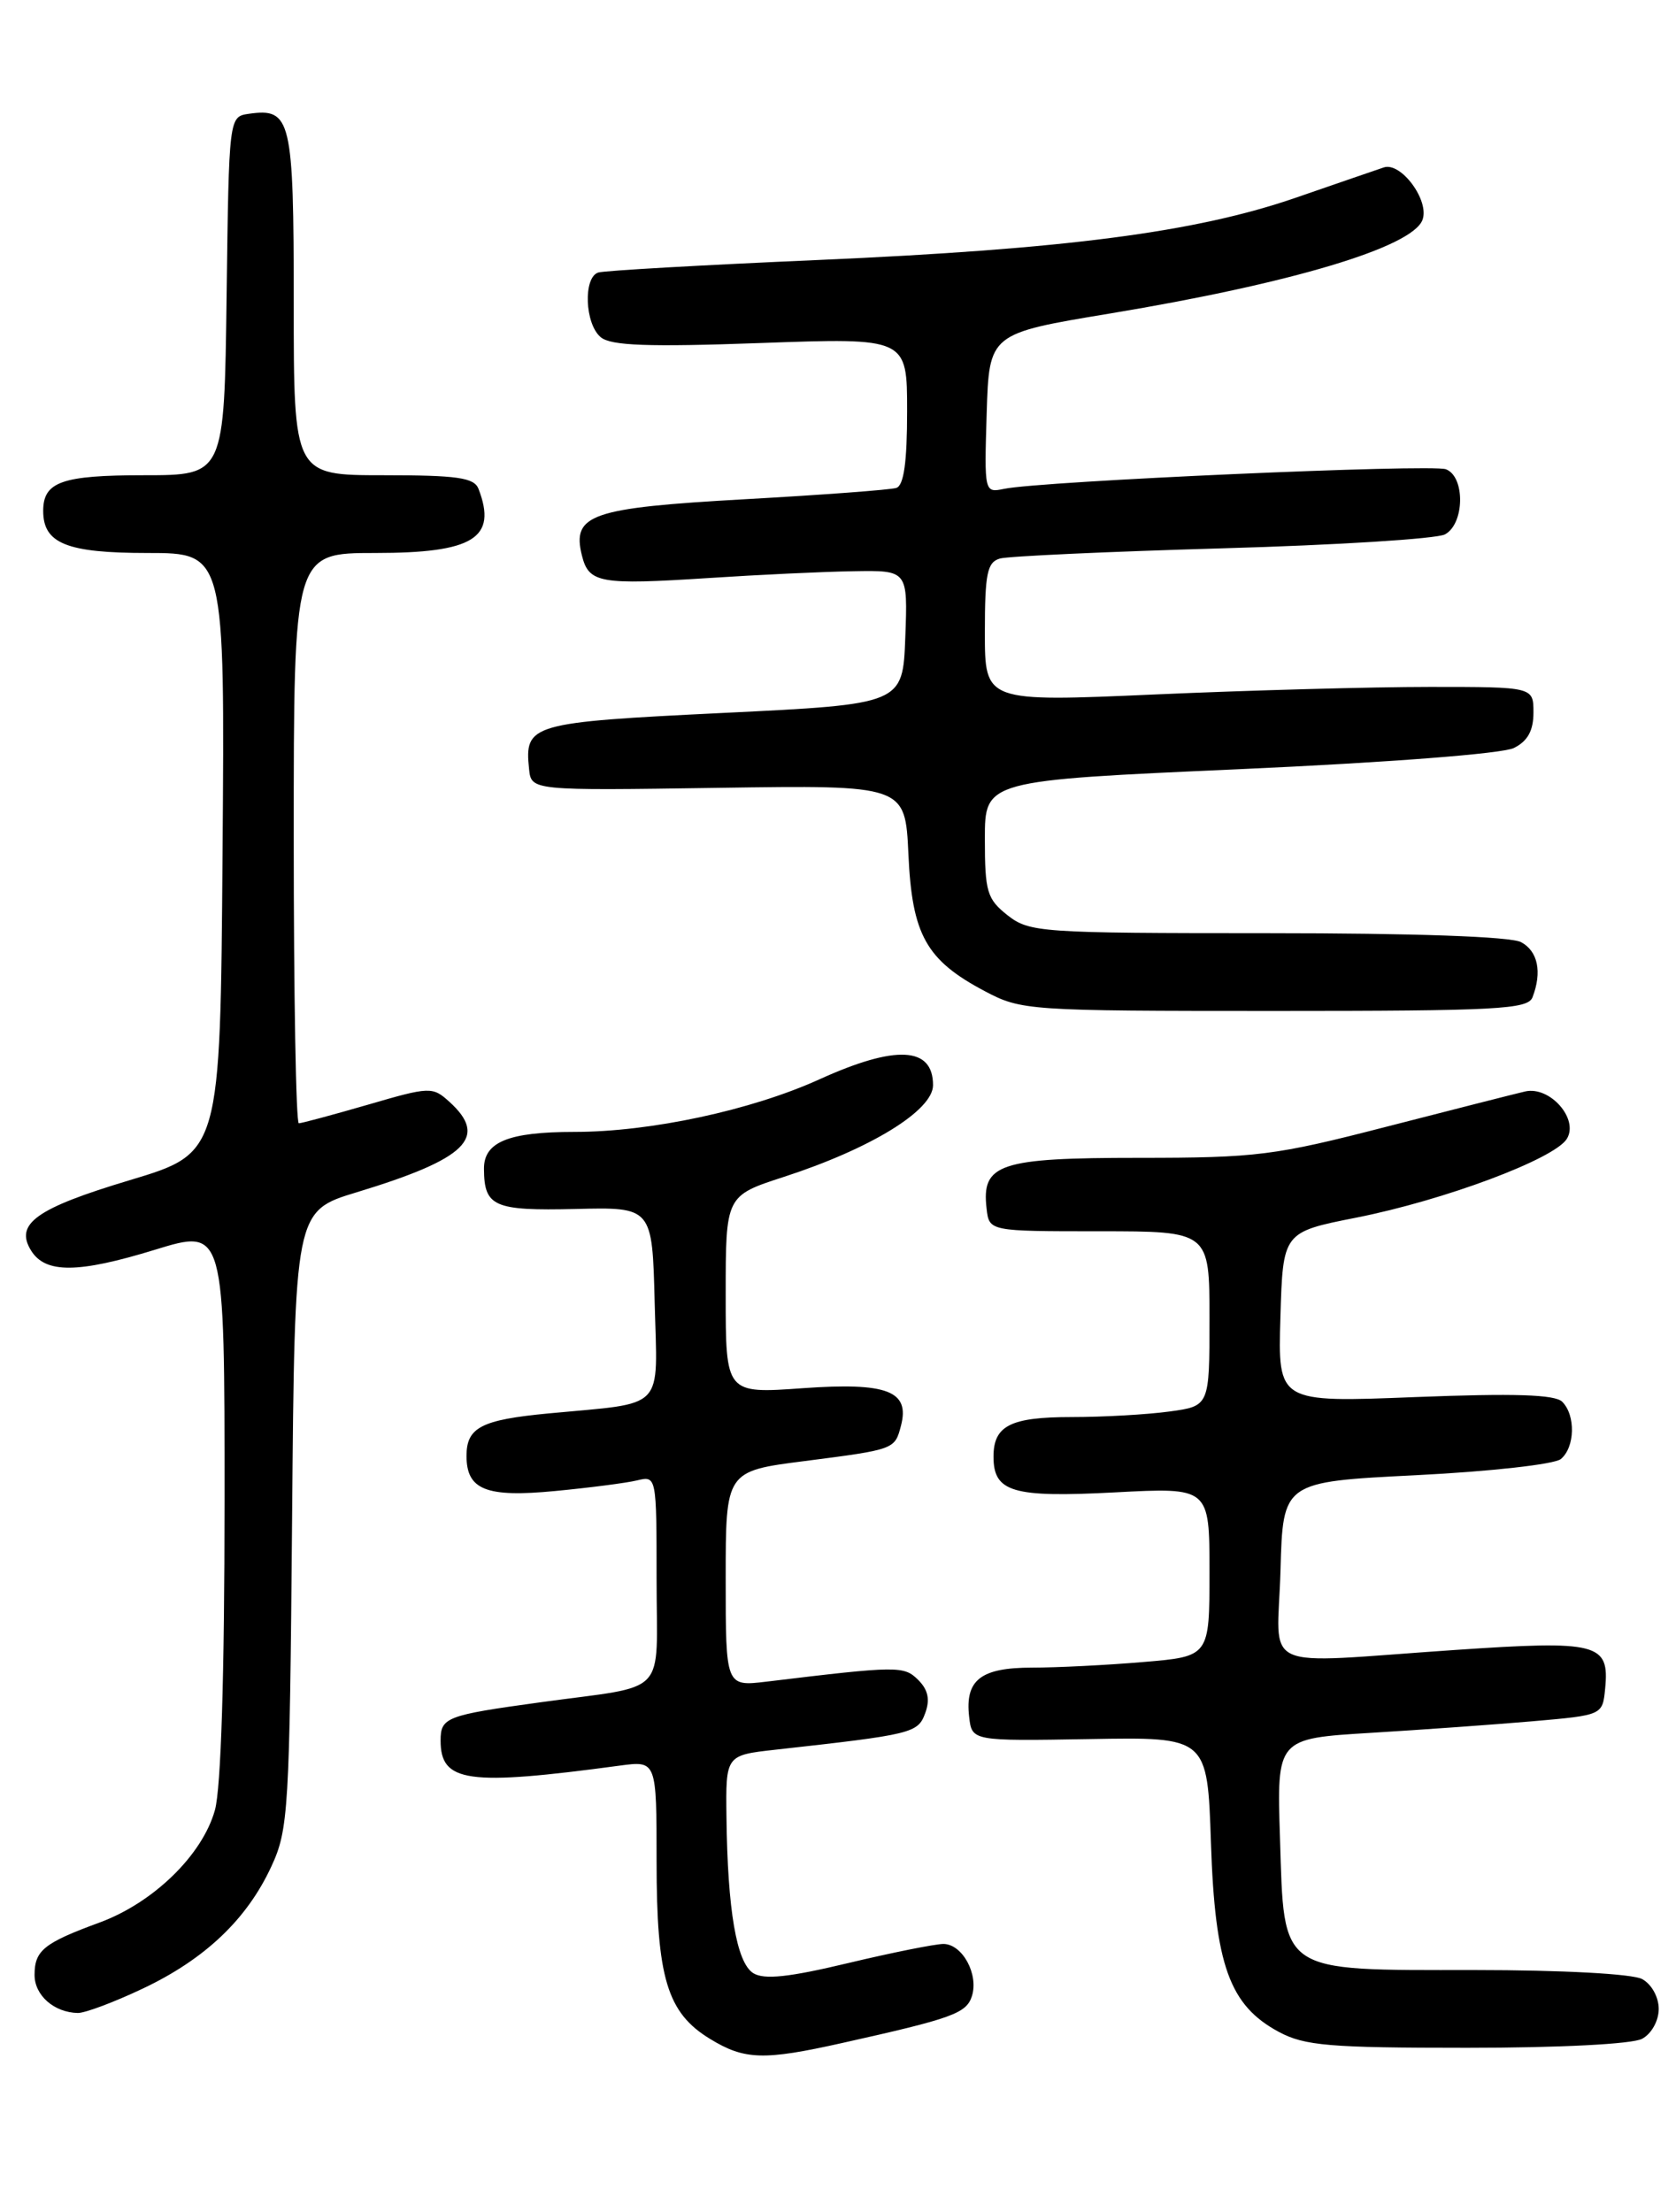 <?xml version="1.0" encoding="UTF-8" standalone="no"?>
<!DOCTYPE svg PUBLIC "-//W3C//DTD SVG 1.1//EN" "http://www.w3.org/Graphics/SVG/1.1/DTD/svg11.dtd" >
<svg xmlns="http://www.w3.org/2000/svg" xmlns:xlink="http://www.w3.org/1999/xlink" version="1.1" viewBox="0 0 194 256">
 <g >
 <path fill="currentColor"
d=" M 97.50 236.44 C 110.23 233.60 111.86 233.02 112.50 231.02 C 113.30 228.49 111.40 225.00 109.21 224.98 C 108.27 224.98 103.31 225.97 98.19 227.19 C 91.30 228.84 88.45 229.14 87.19 228.36 C 85.26 227.14 84.22 221.09 84.09 210.32 C 84.00 203.14 84.00 203.14 89.75 202.50 C 105.60 200.74 106.24 200.59 107.09 198.28 C 107.67 196.71 107.44 195.58 106.29 194.43 C 104.63 192.78 103.97 192.78 88.75 194.62 C 84.00 195.19 84.00 195.19 84.00 182.72 C 84.00 170.26 84.00 170.26 93.17 169.09 C 103.58 167.75 103.57 167.75 104.29 165.00 C 105.34 160.98 102.70 159.97 92.94 160.66 C 84.00 161.30 84.00 161.30 84.00 149.85 C 84.00 138.39 84.00 138.39 90.75 136.20 C 100.82 132.93 108.00 128.51 108.00 125.59 C 108.00 121.12 103.70 120.90 94.84 124.92 C 86.95 128.50 75.28 131.00 66.48 131.00 C 58.84 131.00 55.99 132.17 56.02 135.29 C 56.05 139.65 57.17 140.14 66.60 139.92 C 75.50 139.70 75.50 139.70 75.78 150.76 C 76.10 163.44 77.21 162.28 63.50 163.58 C 55.70 164.32 54.00 165.20 54.00 168.50 C 54.00 172.43 56.28 173.33 64.26 172.56 C 68.24 172.18 72.51 171.63 73.75 171.33 C 75.99 170.79 76.00 170.84 76.00 182.81 C 76.00 196.61 77.59 194.94 62.50 197.02 C 51.65 198.51 51.00 198.76 51.00 201.44 C 51.00 206.29 54.09 206.72 71.75 204.34 C 76.00 203.77 76.00 203.77 76.00 215.42 C 76.00 228.89 77.22 232.95 82.19 235.97 C 86.18 238.41 88.39 238.48 97.50 236.44 Z  M 190.07 235.96 C 191.16 235.38 192.00 233.88 192.00 232.50 C 192.00 231.12 191.16 229.62 190.07 229.04 C 188.94 228.44 180.80 228.00 170.68 228.00 C 147.87 228.00 148.66 228.54 148.16 212.70 C 147.79 201.21 147.79 201.21 158.65 200.55 C 164.62 200.19 173.10 199.58 177.50 199.20 C 185.50 198.50 185.50 198.50 185.80 195.41 C 186.31 190.17 184.98 189.83 168.37 190.96 C 145.27 192.53 147.88 193.72 148.22 181.75 C 148.50 171.50 148.50 171.50 163.92 170.73 C 172.51 170.30 179.93 169.47 180.67 168.86 C 182.31 167.50 182.40 163.80 180.83 162.23 C 179.99 161.39 175.29 161.24 163.80 161.69 C 147.92 162.32 147.92 162.32 148.21 152.46 C 148.50 142.60 148.50 142.60 157.00 140.92 C 167.19 138.90 179.89 134.15 181.36 131.81 C 182.79 129.51 179.40 125.66 176.53 126.32 C 175.41 126.58 168.21 128.41 160.52 130.39 C 147.55 133.74 145.46 134.00 131.84 134.00 C 115.67 134.00 113.59 134.69 114.20 139.88 C 114.50 142.50 114.50 142.50 127.25 142.50 C 140.00 142.50 140.00 142.50 140.00 152.61 C 140.00 162.73 140.00 162.73 135.36 163.36 C 132.81 163.71 127.72 164.00 124.06 164.00 C 116.97 164.00 115.00 164.99 115.00 168.58 C 115.00 172.69 117.20 173.34 129.03 172.72 C 140.00 172.14 140.00 172.14 140.00 181.92 C 140.00 191.71 140.00 191.71 132.35 192.35 C 128.14 192.71 122.35 193.00 119.47 193.00 C 113.52 193.00 111.69 194.42 112.18 198.69 C 112.50 201.50 112.50 201.50 126.13 201.27 C 139.76 201.03 139.76 201.03 140.17 213.30 C 140.64 227.44 142.31 232.09 148.03 235.16 C 151.01 236.76 153.90 237.00 169.80 237.00 C 180.52 237.00 188.93 236.57 190.07 235.96 Z  M 16.52 230.15 C 23.73 226.74 28.58 222.13 31.41 216.01 C 33.39 211.75 33.52 209.54 33.81 175.83 C 34.11 140.16 34.11 140.16 41.31 137.98 C 54.04 134.11 56.57 131.63 52.00 127.50 C 50.07 125.75 49.75 125.76 42.59 127.85 C 38.51 129.03 34.91 130.00 34.59 130.00 C 34.26 130.00 34.00 115.15 34.00 97.00 C 34.00 64.00 34.00 64.00 43.43 64.00 C 54.81 64.00 57.58 62.28 55.39 56.58 C 54.89 55.28 52.95 55.00 44.39 55.00 C 34.00 55.00 34.00 55.00 34.00 35.12 C 34.00 13.74 33.70 12.48 28.81 13.17 C 26.50 13.50 26.50 13.50 26.23 34.25 C 25.96 55.00 25.96 55.00 16.68 55.00 C 7.16 55.00 5.00 55.76 5.00 59.13 C 5.00 62.90 7.72 64.00 17.08 64.00 C 26.03 64.00 26.03 64.00 25.76 98.72 C 25.50 133.44 25.50 133.44 15.04 136.58 C 4.18 139.84 1.66 141.64 3.61 144.75 C 5.27 147.40 9.04 147.37 17.93 144.64 C 26.00 142.16 26.00 142.16 25.99 173.83 C 25.99 193.85 25.58 206.96 24.88 209.48 C 23.44 214.68 17.75 220.22 11.50 222.51 C 5.07 224.87 4.00 225.74 4.00 228.57 C 4.00 230.93 6.26 232.91 9.00 232.97 C 9.82 232.99 13.21 231.72 16.52 230.15 Z  M 177.39 115.42 C 178.52 112.49 178.01 110.08 176.07 109.04 C 174.87 108.39 163.70 108.00 146.70 108.00 C 120.46 108.00 119.16 107.91 116.63 105.93 C 114.25 104.05 114.00 103.21 114.00 97.09 C 114.00 90.33 114.00 90.33 143.48 89.02 C 160.68 88.25 173.90 87.23 175.23 86.57 C 176.83 85.78 177.50 84.56 177.50 82.47 C 177.50 79.50 177.50 79.50 165.50 79.50 C 158.90 79.50 144.61 79.89 133.75 80.37 C 114.00 81.24 114.00 81.24 114.00 73.19 C 114.00 66.37 114.27 65.06 115.75 64.64 C 116.71 64.37 128.30 63.84 141.50 63.46 C 154.70 63.09 166.29 62.36 167.25 61.85 C 169.53 60.65 169.62 55.17 167.37 54.31 C 165.73 53.68 120.45 55.68 116.21 56.58 C 113.94 57.05 113.93 56.98 114.21 47.83 C 114.50 38.60 114.50 38.60 128.50 36.28 C 149.47 32.80 163.44 28.62 164.65 25.46 C 165.51 23.23 162.16 18.70 160.17 19.38 C 159.25 19.69 154.68 21.26 150.00 22.88 C 138.41 26.88 123.35 28.84 94.70 30.09 C 81.39 30.67 69.94 31.32 69.25 31.54 C 67.49 32.10 67.69 37.50 69.54 39.03 C 70.72 40.01 75.01 40.17 88.04 39.70 C 105.00 39.09 105.00 39.09 105.00 47.58 C 105.00 53.48 104.62 56.19 103.75 56.47 C 103.06 56.69 95.16 57.28 86.19 57.78 C 68.38 58.78 66.17 59.54 67.36 64.30 C 68.16 67.49 69.43 67.71 82.00 66.90 C 87.78 66.52 95.33 66.16 98.79 66.11 C 105.08 66.00 105.08 66.00 104.79 73.75 C 104.50 81.50 104.50 81.50 83.71 82.51 C 61.38 83.60 60.70 83.80 61.24 89.00 C 61.50 91.50 61.50 91.50 83.14 91.18 C 104.78 90.86 104.78 90.86 105.15 98.86 C 105.57 108.20 107.20 111.12 113.99 114.71 C 118.21 116.95 119.01 117.00 147.55 117.00 C 173.29 117.00 176.86 116.81 177.39 115.42 Z "/>
</g>
</svg>